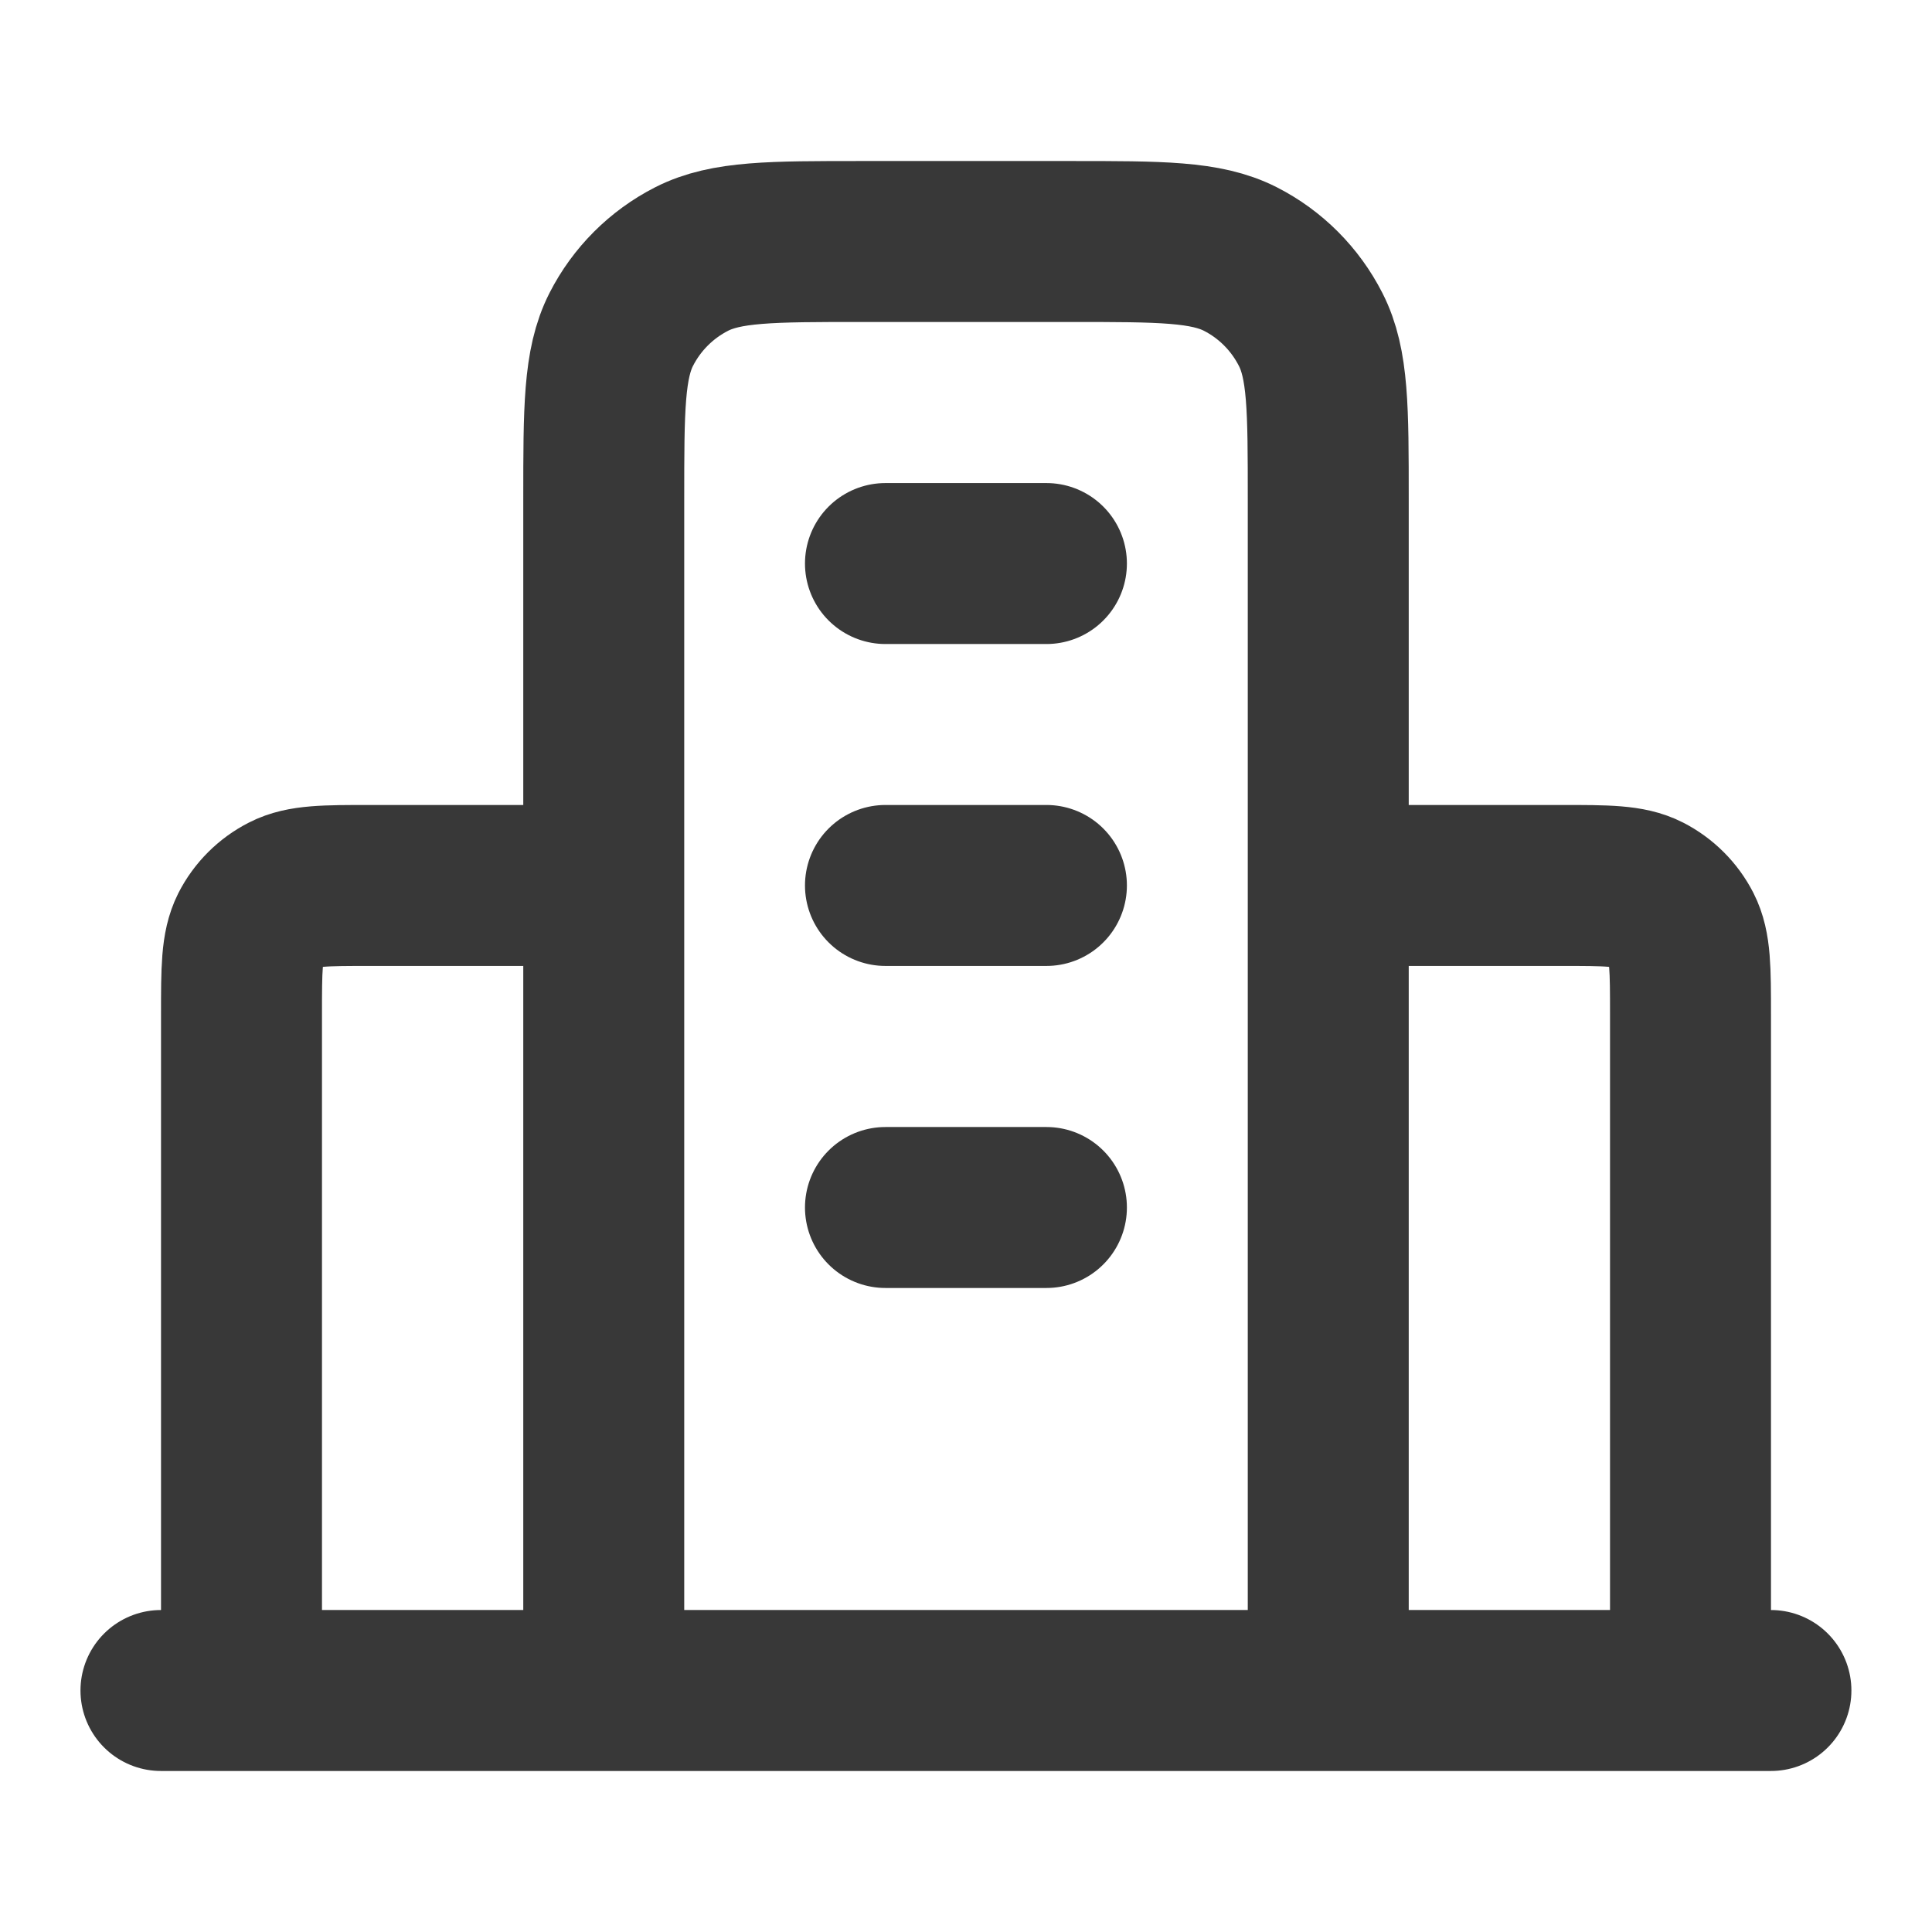 <svg width="16" height="16" viewBox="0 0 16 16" fill="none" xmlns="http://www.w3.org/2000/svg">
<path d="M5 7.333H3.066C2.693 7.333 2.506 7.333 2.364 7.406C2.238 7.47 2.136 7.572 2.072 7.697C2 7.84 2 8.027 2 8.4V14M11 7.333H12.933C13.306 7.333 13.493 7.333 13.636 7.406C13.761 7.47 13.863 7.572 13.927 7.697C14 7.84 14 8.027 14 8.4V14M11 14V4.133C11 3.387 11 3.013 10.854 2.728C10.726 2.477 10.523 2.273 10.272 2.145C9.986 2 9.613 2 8.866 2H7.133C6.386 2 6.013 2 5.728 2.145C5.477 2.273 5.273 2.477 5.145 2.728C5 3.013 5 3.387 5 4.133V14M14.666 14H1.333M7.333 4.667H8.666M7.333 7.333H8.666M7.333 10H8.666" stroke="#383838" stroke-width="1.333" stroke-linecap="round" stroke-linejoin="round"/>
</svg>
